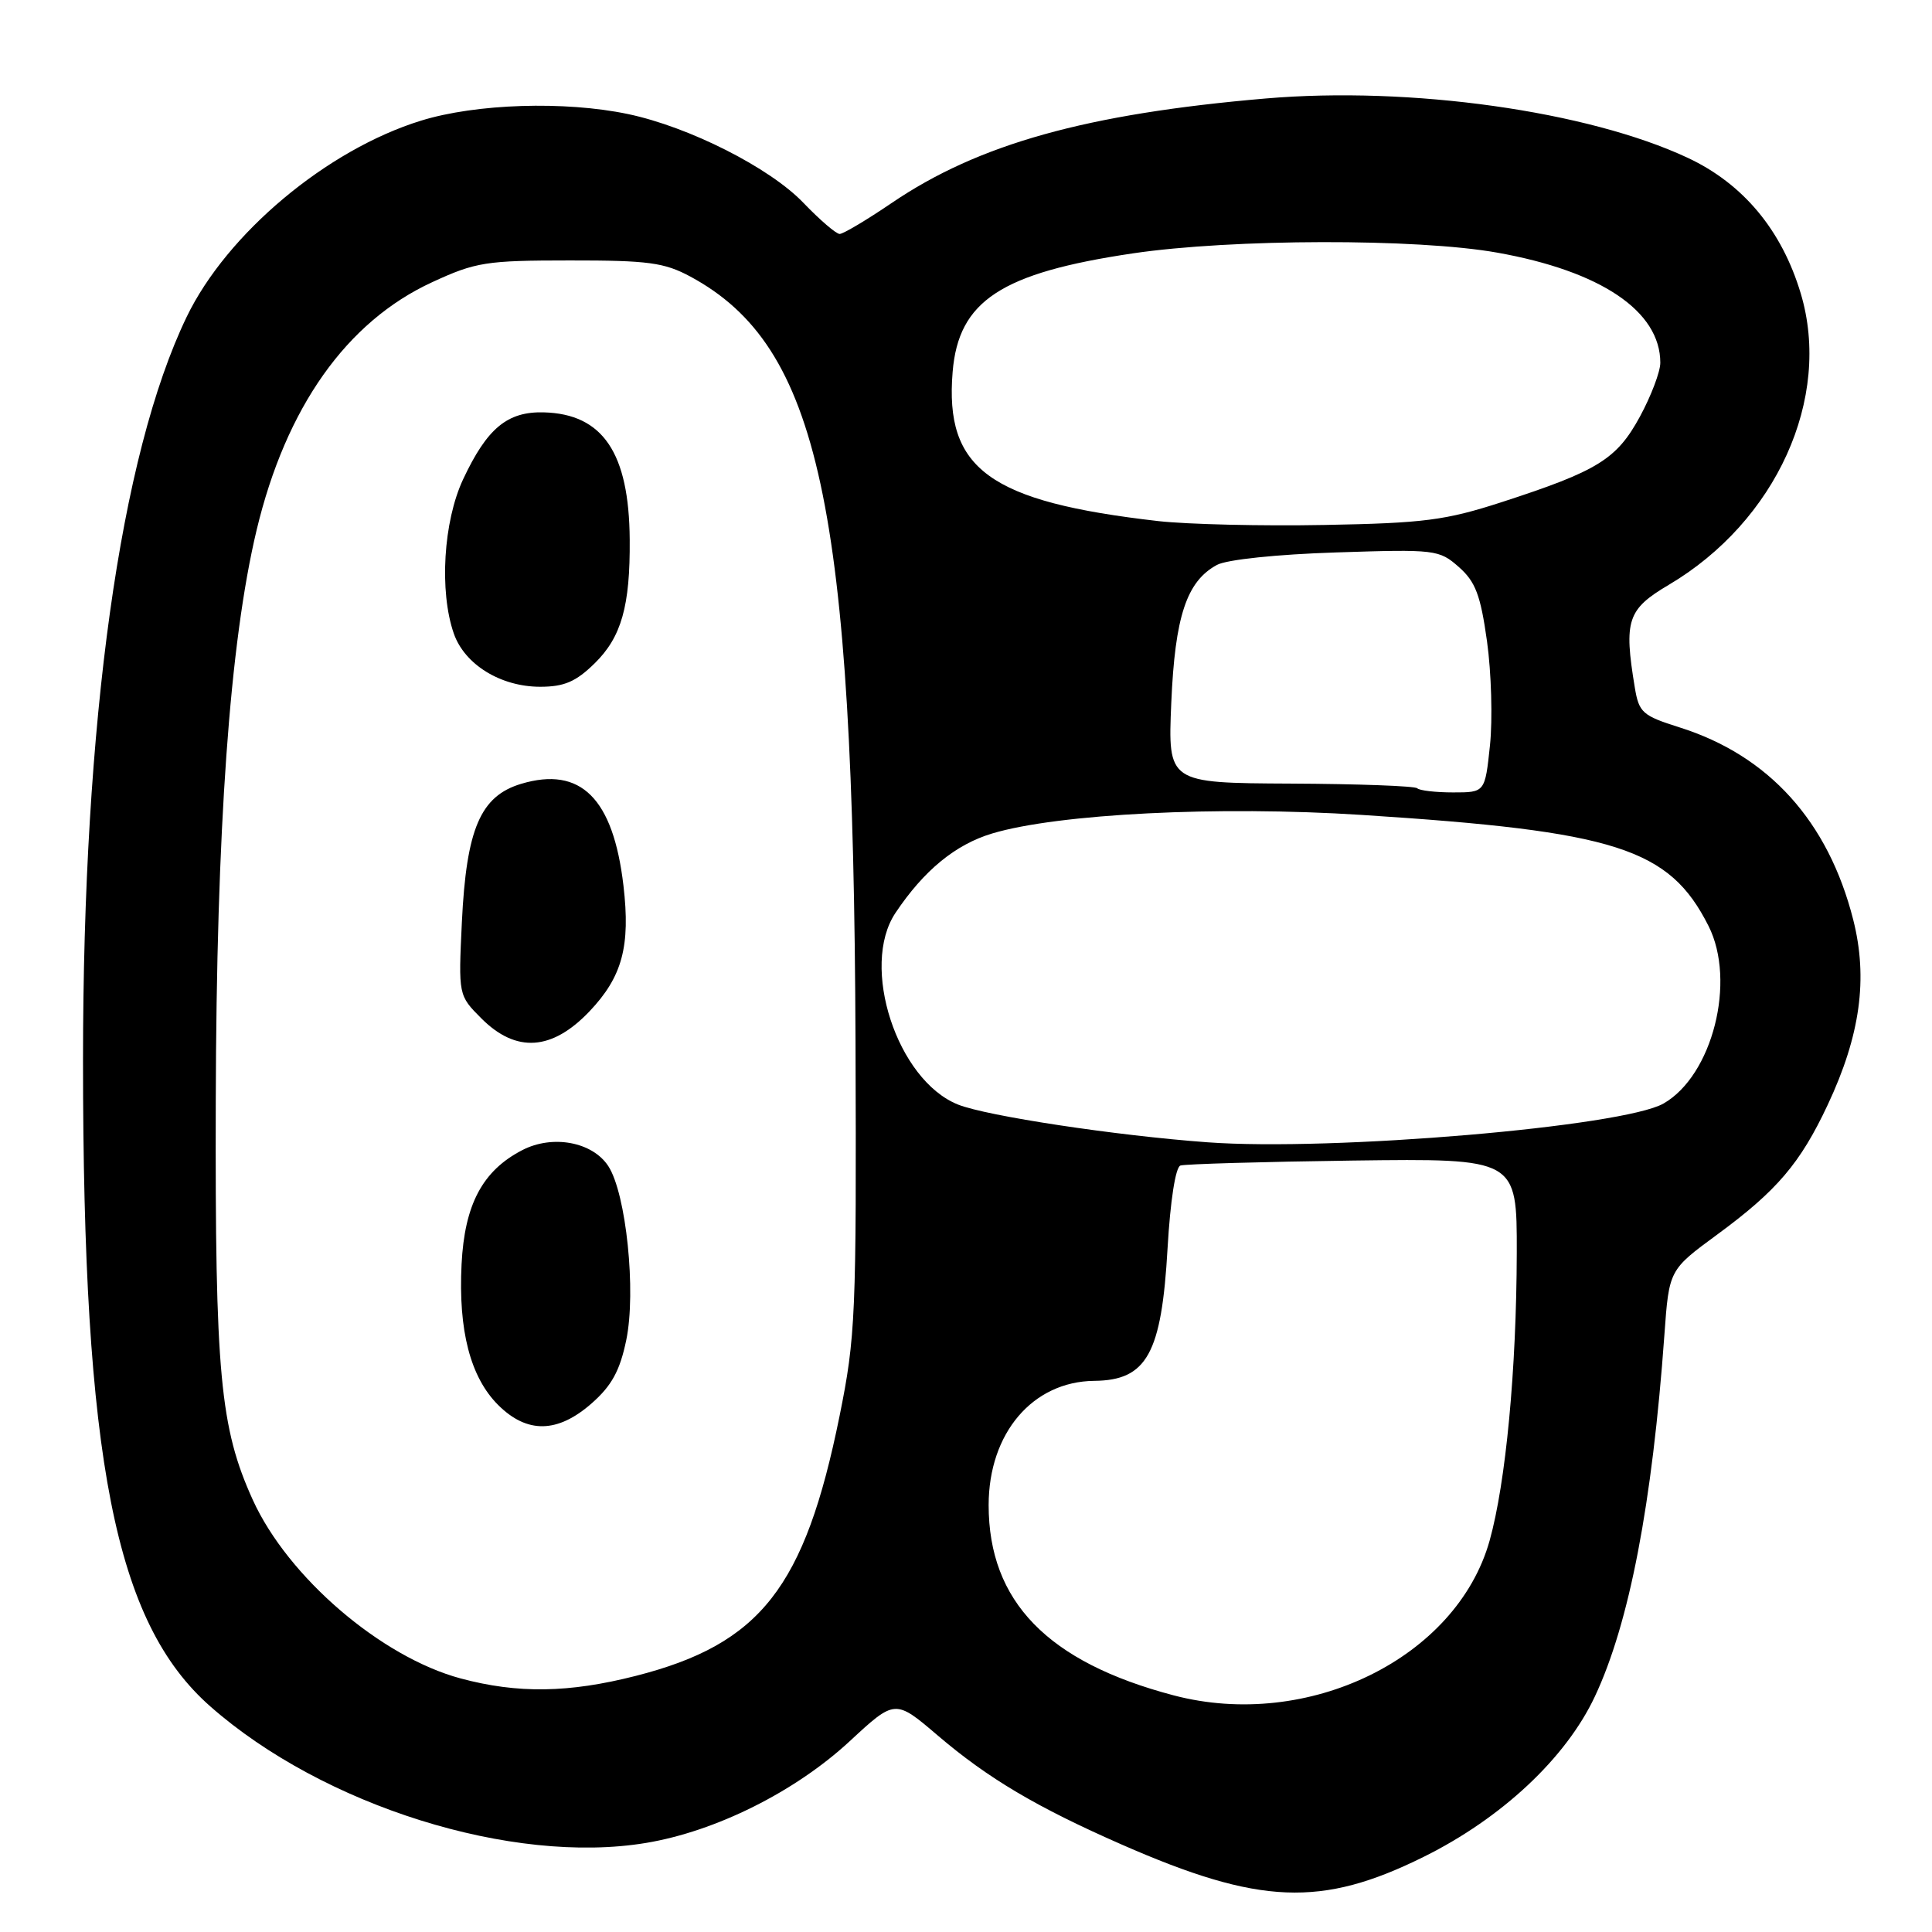 <?xml version="1.0" encoding="UTF-8" standalone="no"?>
<!DOCTYPE svg PUBLIC "-//W3C//DTD SVG 1.1//EN" "http://www.w3.org/Graphics/SVG/1.1/DTD/svg11.dtd" >
<svg xmlns="http://www.w3.org/2000/svg" xmlns:xlink="http://www.w3.org/1999/xlink" version="1.1" viewBox="0 0 256 256">
 <g >
 <path fill="currentColor"
d=" M 188.67 246.03 C 198.99 240.91 207.50 232.95 211.33 224.79 C 215.89 215.10 218.93 199.28 220.54 176.89 C 221.16 168.27 221.16 168.27 227.52 163.60 C 235.46 157.77 238.54 154.15 242.18 146.40 C 246.50 137.20 247.54 129.67 245.56 121.86 C 242.25 108.83 234.38 100.11 222.54 96.38 C 217.63 94.83 217.17 94.42 216.62 91.10 C 215.15 82.21 215.63 80.74 221.11 77.50 C 235.36 69.08 242.76 52.75 238.61 38.89 C 236.10 30.50 230.98 24.35 223.63 20.91 C 210.38 14.71 186.88 11.41 167.71 13.05 C 143.99 15.08 129.66 19.08 118.18 26.88 C 114.84 29.15 111.73 31.00 111.26 31.00 C 110.79 31.00 108.63 29.14 106.45 26.87 C 102.01 22.23 91.31 16.81 83.20 15.11 C 74.85 13.36 63.07 13.73 55.78 15.99 C 43.32 19.84 30.06 30.94 24.73 42.00 C 15.91 60.30 11.00 95.51 11.00 140.52 C 11.00 193.46 15.24 215.00 27.87 226.11 C 42.83 239.29 67.88 247.14 85.59 244.20 C 94.83 242.67 105.35 237.42 112.58 230.73 C 118.61 225.14 118.61 225.14 124.29 229.99 C 130.93 235.65 137.37 239.47 148.65 244.42 C 166.91 252.43 175.10 252.76 188.67 246.03 Z  M 155.50 224.64 C 138.81 220.24 131.00 212.20 131.00 199.43 C 131.01 189.90 136.83 183.05 145.00 182.97 C 151.97 182.90 153.92 179.37 154.71 165.37 C 155.07 159.14 155.76 154.66 156.41 154.44 C 157.01 154.24 167.29 153.94 179.25 153.78 C 201.00 153.50 201.00 153.50 200.98 166.00 C 200.94 181.54 199.53 196.46 197.38 204.15 C 193.01 219.71 173.33 229.34 155.50 224.64 Z  M 61.03 222.40 C 50.48 219.56 38.15 208.97 33.50 198.75 C 29.16 189.19 28.49 182.05 28.59 146.00 C 28.68 109.74 30.44 85.15 34.00 70.25 C 37.89 53.97 45.93 42.61 57.27 37.39 C 63.03 34.73 64.40 34.51 75.50 34.51 C 85.91 34.50 88.03 34.79 91.50 36.66 C 108.55 45.88 113.09 66.96 113.36 138.00 C 113.49 174.35 113.37 177.12 111.24 187.66 C 106.63 210.37 100.78 217.84 84.26 222.06 C 75.37 224.33 68.60 224.43 61.03 222.40 Z  M 78.40 185.95 C 81.05 183.62 82.14 181.63 82.98 177.58 C 84.32 171.15 82.97 158.13 80.60 154.51 C 78.50 151.30 73.21 150.32 69.20 152.40 C 63.94 155.12 61.56 159.59 61.16 167.52 C 60.72 176.29 62.32 182.48 66.00 186.16 C 69.84 189.99 73.88 189.92 78.40 185.95 Z  M 78.11 134.01 C 82.46 129.43 83.55 125.38 82.61 117.34 C 81.25 105.77 76.95 101.50 69.06 103.86 C 63.66 105.48 61.80 109.81 61.20 122.19 C 60.74 131.89 60.74 131.89 63.79 134.95 C 68.39 139.55 73.14 139.23 78.11 134.01 Z  M 78.78 87.91 C 82.34 84.43 83.51 80.31 83.44 71.50 C 83.36 60.00 79.88 54.85 72.06 54.64 C 67.23 54.51 64.54 56.74 61.37 63.50 C 58.75 69.08 58.19 78.36 60.13 83.94 C 61.56 88.05 66.33 90.99 71.56 91.00 C 74.75 91.00 76.30 90.34 78.78 87.91 Z  M 160.00 151.36 C 147.84 150.47 130.75 147.88 126.94 146.36 C 118.86 143.13 113.94 128.03 118.65 120.97 C 122.42 115.33 126.60 111.90 131.47 110.44 C 140.17 107.83 161.46 106.76 180.42 107.98 C 214.17 110.15 221.19 112.39 226.39 122.70 C 230.08 130.02 226.92 142.50 220.43 146.22 C 215.07 149.29 176.53 152.57 160.00 151.36 Z  M 187.79 104.45 C 187.49 104.15 179.93 103.87 171.00 103.83 C 154.75 103.75 154.75 103.75 155.20 93.13 C 155.69 81.68 157.23 77.02 161.26 74.85 C 162.56 74.15 169.21 73.45 177.05 73.20 C 190.20 72.77 190.69 72.83 193.30 75.13 C 195.51 77.08 196.18 78.84 197.04 85.00 C 197.61 89.12 197.79 95.31 197.43 98.75 C 196.77 105.00 196.77 105.00 192.55 105.00 C 190.23 105.00 188.09 104.75 187.79 104.45 Z  M 153.50 69.05 C 131.11 66.49 125.16 62.17 126.23 49.27 C 127.01 39.86 132.65 36.16 150.13 33.57 C 163.27 31.63 187.73 31.58 198.36 33.47 C 212.13 35.92 220.00 41.23 220.00 48.07 C 220.00 49.26 218.78 52.47 217.30 55.20 C 214.22 60.86 211.72 62.40 199.00 66.53 C 191.53 68.95 188.69 69.32 175.50 69.56 C 167.25 69.72 157.35 69.48 153.50 69.05 Z "/>
</g>
</svg>